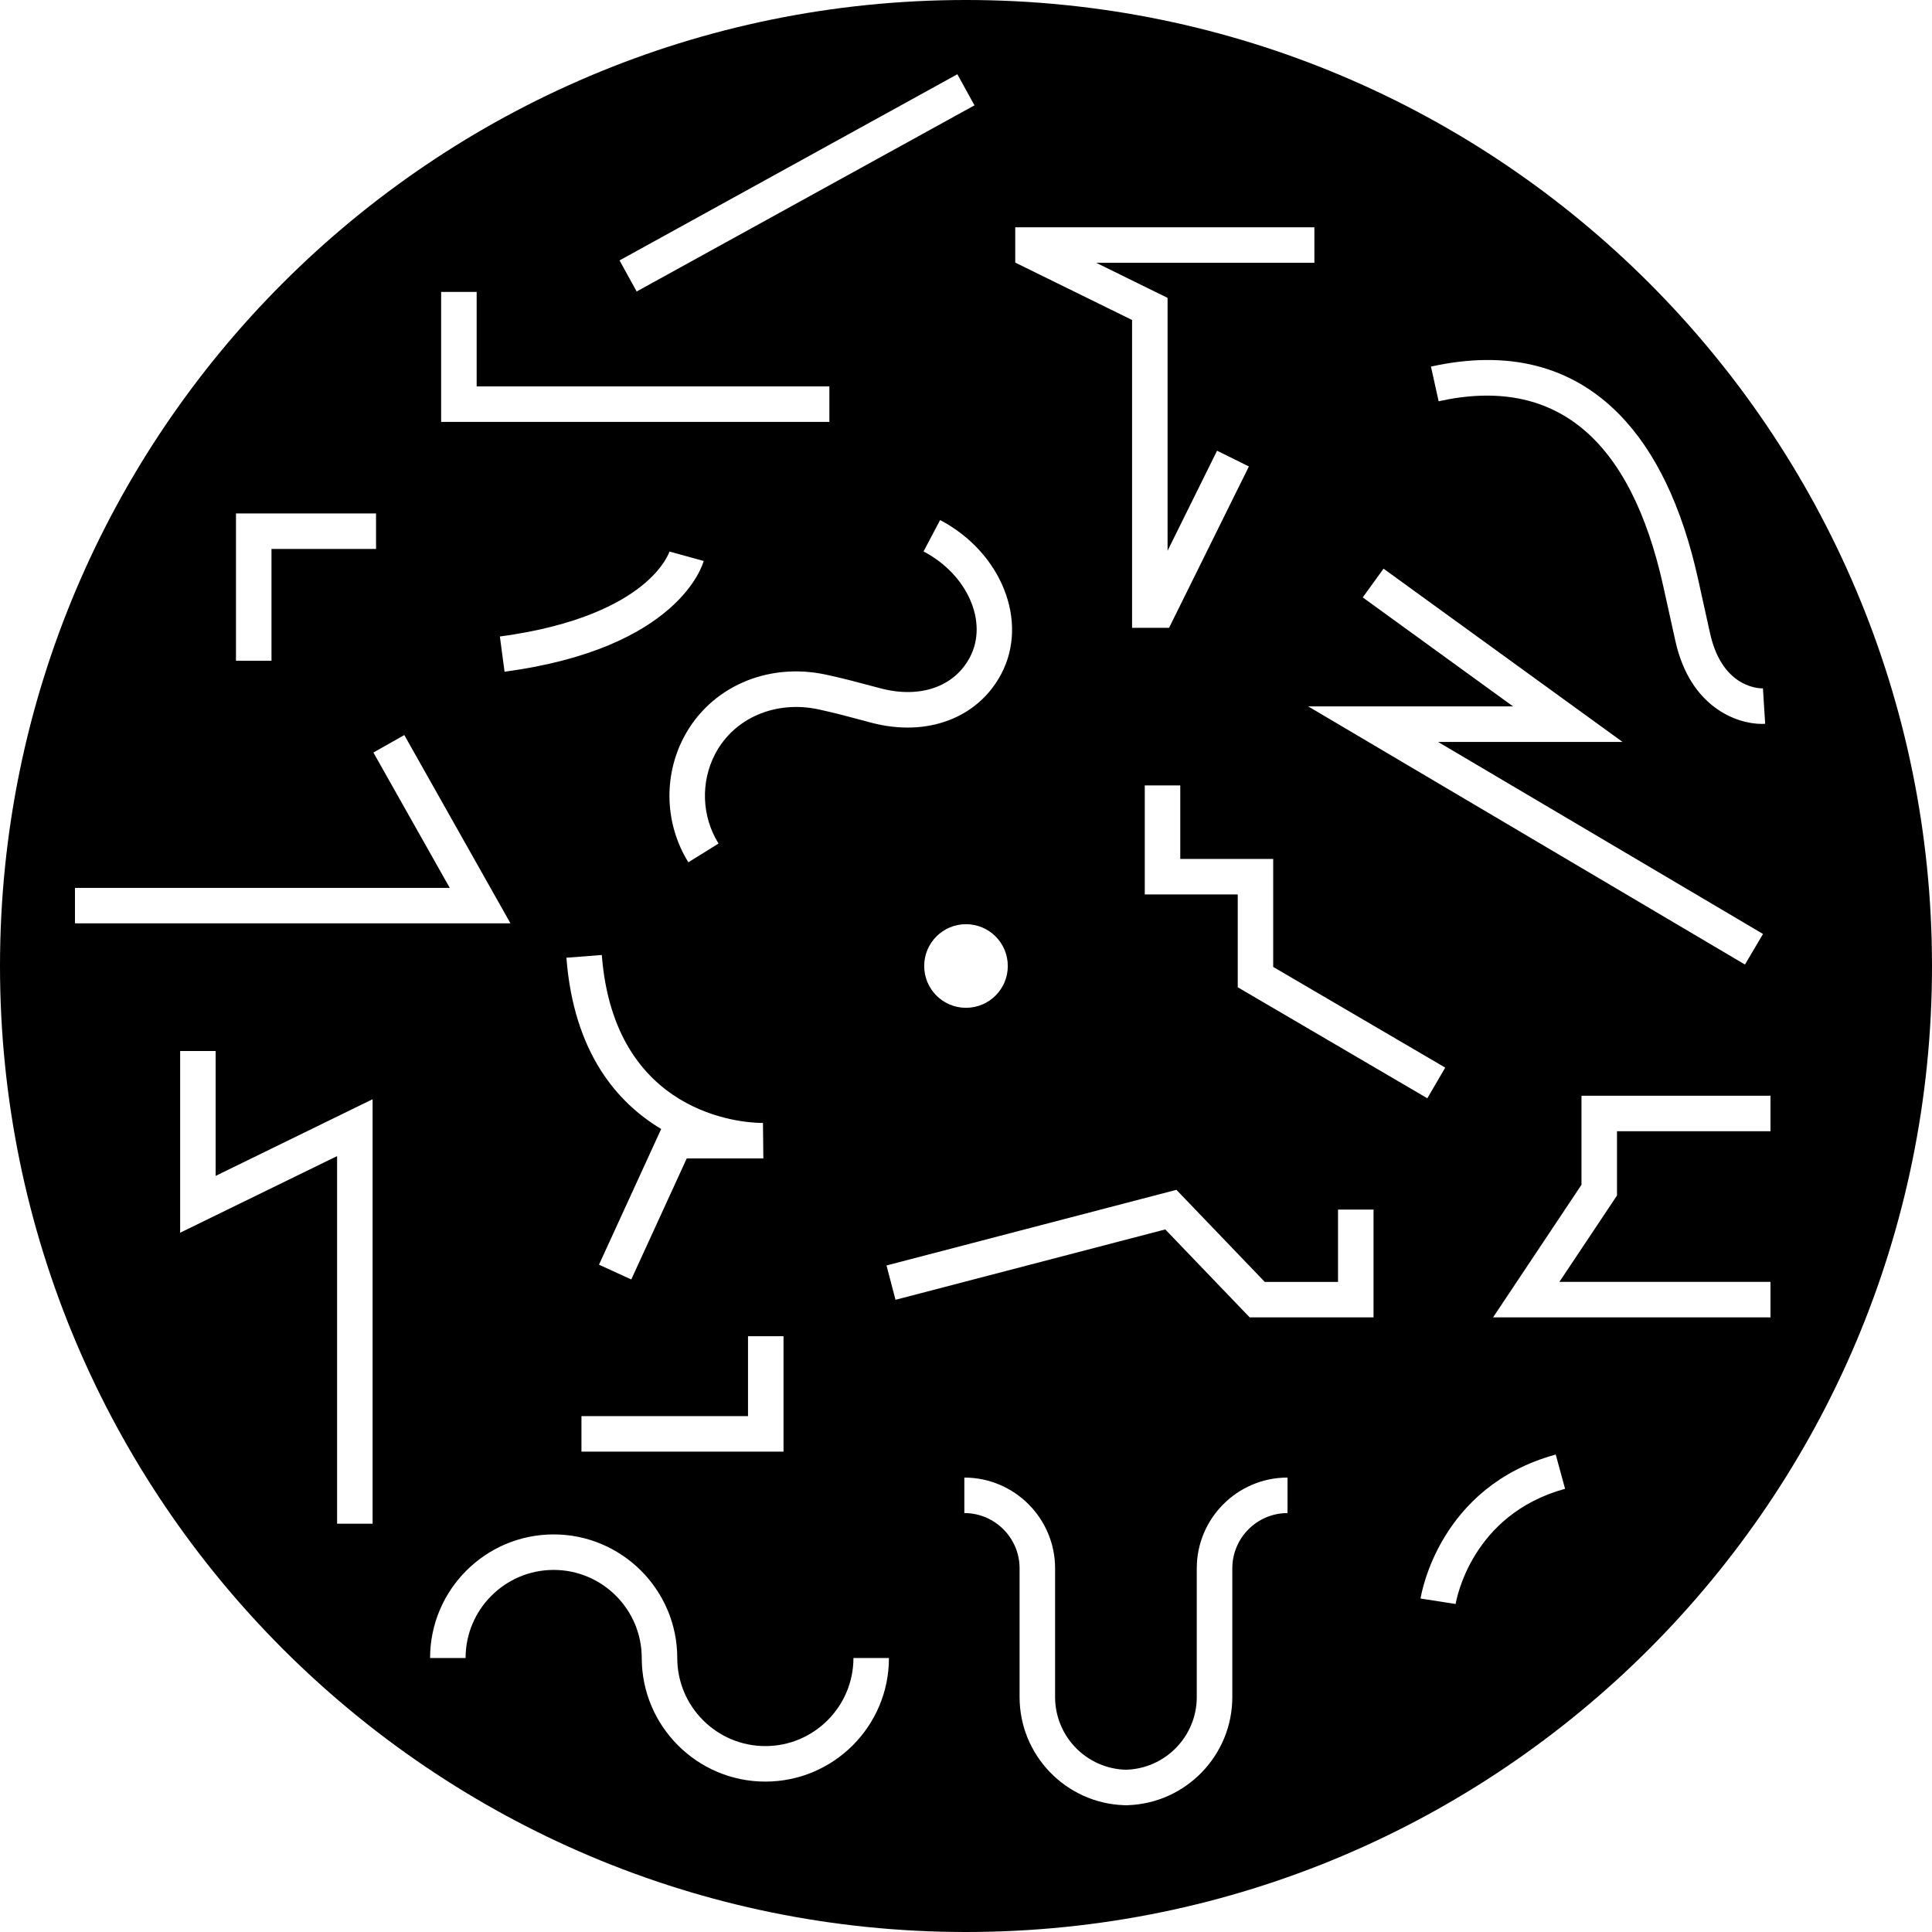 <svg width="211" height="211" viewBox="0 0 211 211" xmlns="http://www.w3.org/2000/svg">
<path d="M105.5 0C47.235 0 0 47.235 0 105.5C0 163.765 47.235 211 105.5 211C163.765 211 211 163.765 211 105.5C211 47.235 163.765 0 105.5 0ZM176.825 45.233C180.798 49.27 183.694 55.314 185.442 63.196L186.76 69.162C188.137 75.385 192.489 75.179 192.535 75.179L192.781 79.047C192.662 79.057 192.544 79.061 192.416 79.061C189.647 79.061 184.57 77.214 182.974 70.002L181.655 64.035C178.065 47.814 169.814 41.013 157.119 43.823L156.279 40.037C164.686 38.176 171.602 39.927 176.825 45.233ZM151.102 62.106L177.203 81.027H157.055L192.544 102.001L190.573 105.34L142.878 77.15H165.252L148.83 65.244L151.102 62.106ZM125.024 97.686V85.78H128.901V93.809H139.05V105.6L157.839 116.598L155.883 119.946L135.178 107.822V97.686H125.024ZM110.878 24.824H143.548V28.701H119.718L127.514 32.533V60.149L132.92 49.224L136.396 50.944L127.678 68.565H123.637V34.946L110.878 28.679V24.824ZM109.359 73.587C106.814 78.427 101.258 80.525 95.195 78.938C94.612 78.787 94.11 78.651 93.64 78.523C92.308 78.167 91.259 77.884 89.439 77.483C84.727 76.452 80.179 78.4 78.112 82.327C76.493 85.411 76.63 89.165 78.473 92.126L75.179 94.174C72.616 90.05 72.424 84.818 74.682 80.521C77.57 75.029 83.828 72.283 90.269 73.692C92.18 74.112 93.27 74.404 94.648 74.773C95.109 74.896 95.606 75.029 96.181 75.179C100.496 76.311 104.232 75.006 105.929 71.776C107.945 67.936 105.673 62.754 100.865 60.226L102.672 56.796C109.373 60.322 112.374 67.853 109.359 73.587ZM110.066 105.5C110.066 108.023 108.023 110.066 105.5 110.066C102.977 110.066 100.934 108.023 100.934 105.5C100.934 102.977 102.977 100.934 105.5 100.934C108.023 100.934 110.066 102.977 110.066 105.5ZM65.723 104.296C67.082 121.803 81.169 122.61 83.094 122.638H83.326L83.367 126.515C83.363 126.515 83.349 126.515 83.326 126.515H75.001L68.944 139.735L65.418 138.12L72.21 123.299C67.388 120.416 62.662 114.952 61.859 104.597L65.723 104.296ZM55.104 73.359L54.593 69.514C63.118 68.378 67.726 65.874 70.084 63.976C72.556 61.992 73.108 60.254 73.117 60.236L76.853 61.266C76.748 61.659 74.107 70.823 55.104 73.359ZM63.502 154.66H81.693V145.934H85.57V158.537H63.502V154.66ZM104.556 8.11L106.426 11.504L69.532 31.835L67.662 28.441L104.556 8.11ZM48.179 31.881H52.057V42.199H90.579V46.076H48.179V31.881ZM25.773 56.075H41.068V59.953H29.65V72.164H25.773V56.075ZM8.188 96.97H49.119L40.78 82.186L44.156 80.279L55.752 100.843H8.188V96.97ZM40.694 166.411H36.816V126.26L19.674 134.63V114.783H23.551V128.422L40.694 120.051V166.411ZM83.586 194.574C76.142 194.574 70.088 188.516 70.088 181.076C70.088 175.771 65.773 171.456 60.468 171.456C55.163 171.456 50.848 175.771 50.848 181.076H46.971C46.971 173.632 53.028 167.578 60.468 167.578C67.908 167.578 73.966 173.636 73.966 181.076C73.966 186.381 78.281 190.696 83.586 190.696C88.891 190.696 93.207 186.381 93.207 181.076H97.084C97.088 188.521 91.031 194.574 83.586 194.574ZM140.62 165.247C137.294 165.247 134.585 167.952 134.585 171.282V185.341C134.585 191.723 129.503 196.937 123.172 197.151V197.16L122.766 197.151C116.434 196.937 111.352 191.718 111.352 185.341V171.282C111.352 167.957 108.647 165.247 105.318 165.247V161.37C110.782 161.37 115.23 165.818 115.23 171.282V185.341C115.23 189.652 118.683 193.173 122.966 193.278C127.25 193.169 130.703 189.652 130.703 185.341V171.282C130.703 165.818 135.15 161.37 140.615 161.37V165.247H140.62ZM150.007 143.876H136.482L127.263 134.27L97.8 141.956L96.819 138.206L128.481 129.945L138.133 140.004H146.13V132.103H150.007V143.876ZM158.975 175.178L155.144 174.58C155.221 174.083 157.178 162.337 169.905 158.857L170.927 162.597C160.677 165.398 159.039 174.781 158.975 175.178ZM193.36 139.999V143.876H163.062L172.719 129.394V119.668H193.36V123.546H176.597V130.566L170.306 139.999H193.36Z"/>
</svg>
